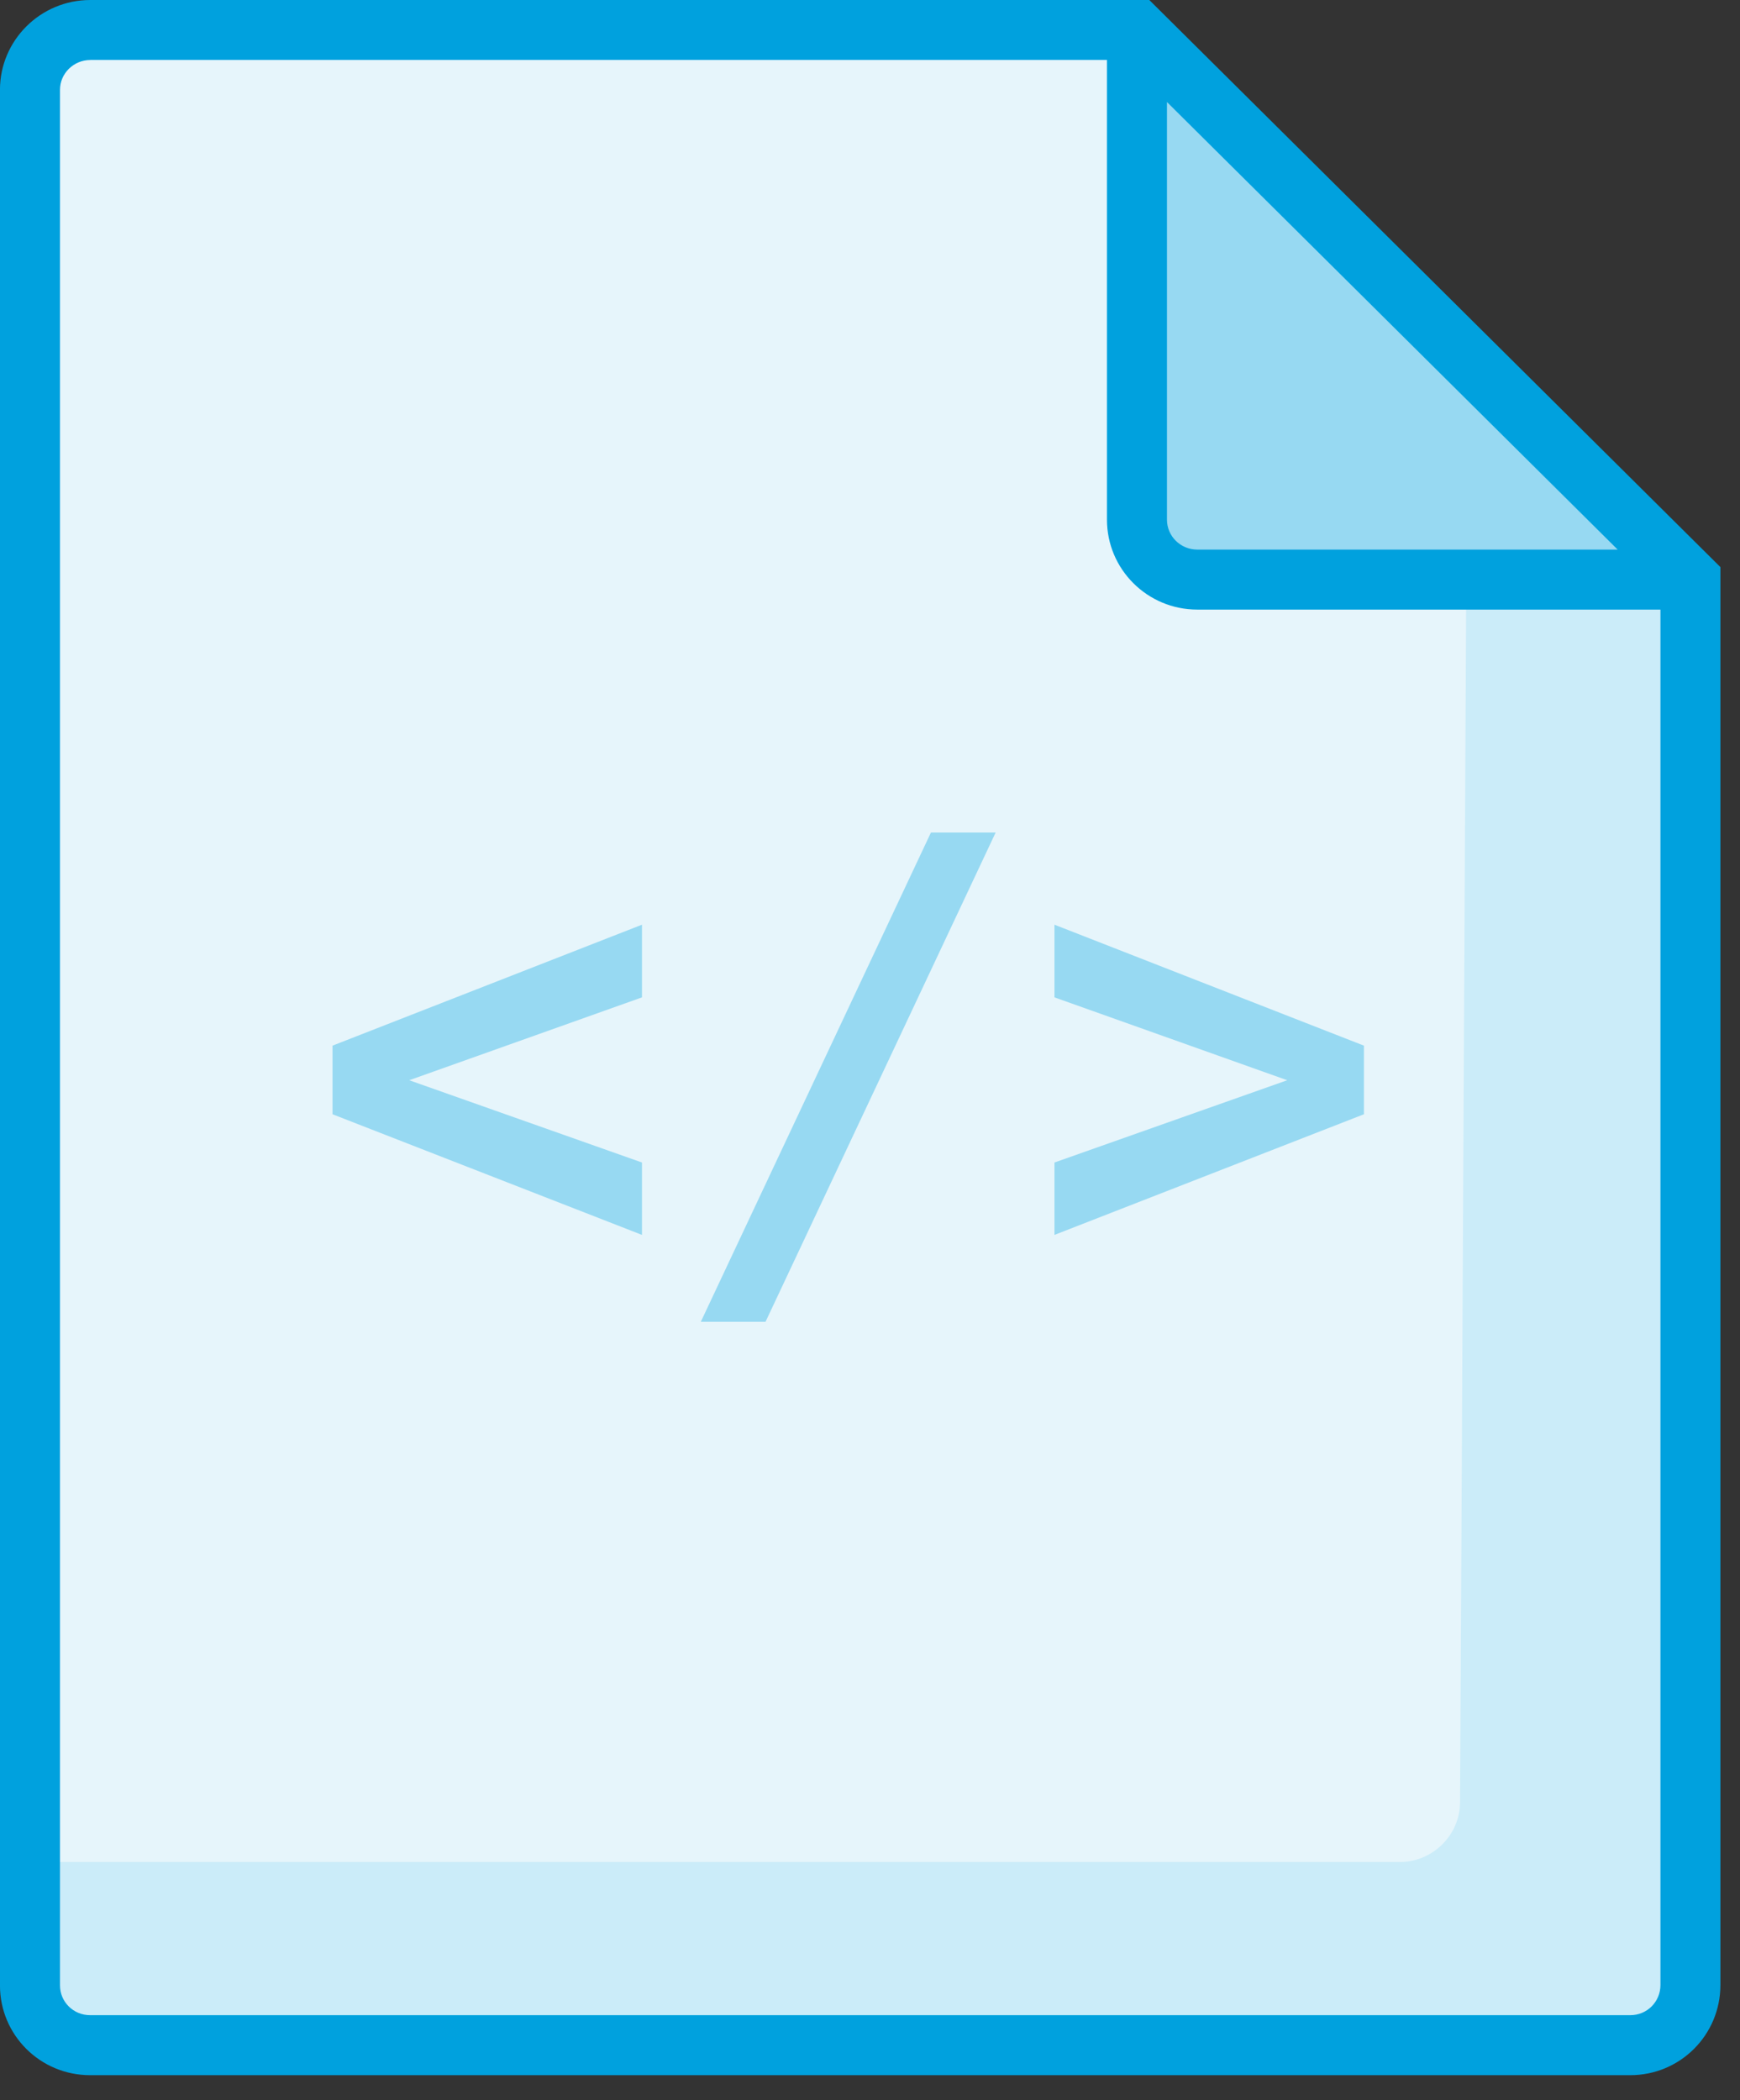 <svg width="58" height="70" viewBox="0 0 58 70" xmlns="http://www.w3.org/2000/svg"><rect x="0" y="0" width="58" height="70" fill="#333333" stroke="none"/><g><path d="M37.898 1h-34.888c-1.11 0-2.01.899-2.01 1.992v63.183c0 1.1.892 1.992 2.003 1.992h51.342c1.106 0 2.003-.89 2.003-2.006v-46.843l-18.449-18.318z" id="Combined-Shape" fill="#E6F5FB"/><path d="M48.914 11.938l7.433 7.381v46.843c0 1.116-.897 2.006-2.003 2.006h-51.342c-1.111 0-2.003-.892-2.003-1.992v-4.114h45.657c1.106 0 2.007-.899 2.013-1.992l.244-48.132z" id="Combined-Shape" fill="#CBECF9"/><path d="M56.347 19.318h-16.439c-1.11 0-2.009-.896-2.009-1.995v-16.323" fill="#97D9F2"/><path d="M21.399 33.243l-7.758 2.762 7.758 2.742v2.413l-10.315-4.021v-2.287l10.315-4.031v2.422zm9.632-5.494h2.157l-7.671 16.308h-2.157l7.671-16.308zm4.118 5.494v-2.422l10.315 4.031v2.287l-10.315 4.021v-2.413l7.758-2.742-7.758-2.762z" fill="#97D9F2"/><path d="M38.31 0l19.037 18.902v47.259c0 1.666-1.342 3.006-3.003 3.006h-51.342c-1.661 0-3.003-1.337-3.003-2.992v-63.183c0-1.649 1.351-2.992 3.01-2.992h35.3zm-35.3 2c-.557 0-1.01.45-1.01.992v63.183c0 .549.445.992 1.003.992h51.342c.557 0 1.003-.445 1.003-1.006v-46.427l-17.861-17.735h-34.476zm53.337 16.318v2h-16.439c-1.66 0-3.009-1.341-3.009-2.995v-16.323h2v16.323c0 .547.451.995 1.009.995h16.439z" fill="#00A1DE"/></g></svg>